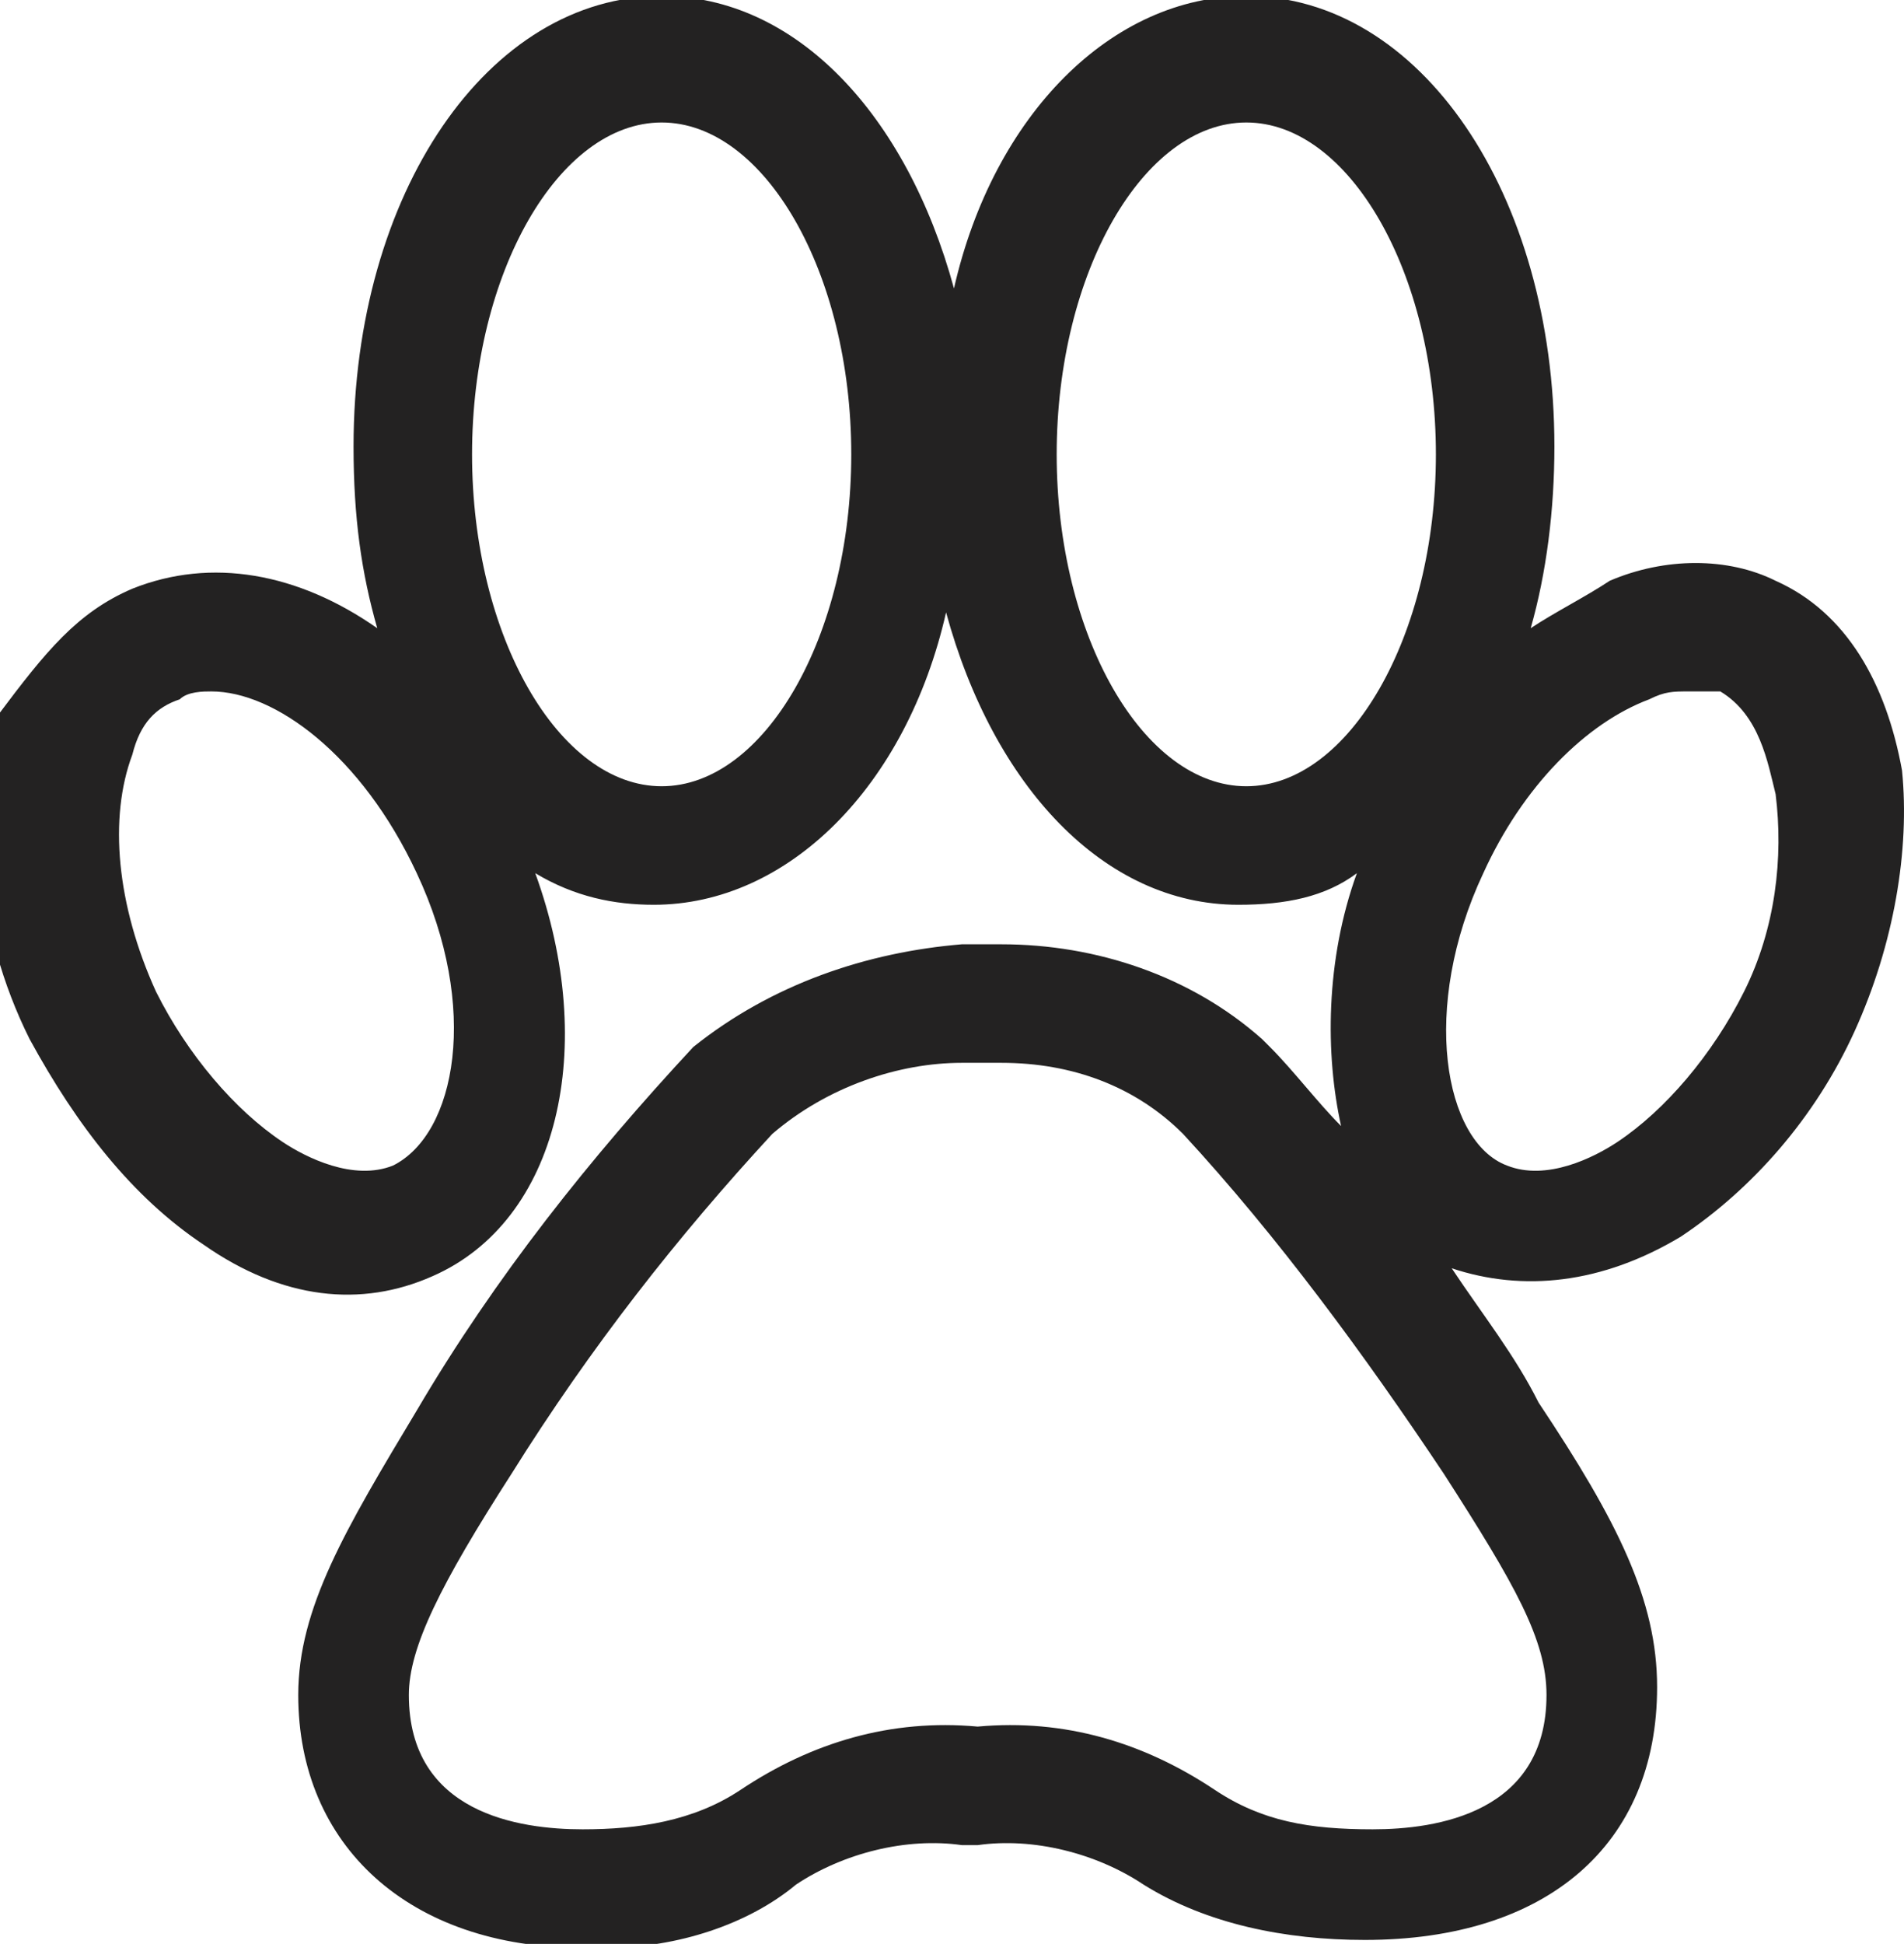 <?xml version="1.0" encoding="utf-8"?>
<!-- Generator: Adobe Illustrator 26.3.1, SVG Export Plug-In . SVG Version: 6.00 Build 0)  -->
<svg version="1.1" id="Layer_1" xmlns="http://www.w3.org/2000/svg" xmlns:xlink="http://www.w3.org/1999/xlink" x="0px" y="0px"
	 viewBox="0 0 24.1 24.6" style="enable-background:new 0 0 24.1 24.6;" xml:space="preserve">
<style type="text/css">
	.st0{fill:#232222;}
</style>
<g id="patient" transform="translate(0.175 0.75)">
	<g id="Path_84">
		<path class="st0" d="M7.5,23.9c-0.1,0-0.2,0-0.3,0c0,0,0,0,0,0c-2.2,0-3.6-1.3-3.6-3.2c0-1.1,0.6-2.1,1.5-3.6
			c1-1.7,2.2-3.2,3.5-4.6c1-0.8,2.2-1.2,3.4-1.3h0.5c1.2,0,2.4,0.4,3.3,1.2l0.1,0.1c0.3,0.3,0.6,0.7,0.9,1c-0.2-0.9-0.2-2.1,0.2-3.2
			c-0.4,0.3-0.9,0.4-1.5,0.4c-1.7,0-3.1-1.5-3.7-3.7c-0.5,2.2-2,3.7-3.7,3.7c-0.5,0-1-0.1-1.5-0.4c0.8,2.2,0.3,4.4-1.3,5.1h0
			c-0.9,0.4-1.9,0.3-2.9-0.4c-0.9-0.6-1.6-1.5-2.2-2.6c-0.7-1.4-0.8-3-0.4-4.1C0.4,7.5,0.8,7,1.5,6.7c1-0.4,2.1-0.2,3.1,0.5
			C4.4,6.5,4.3,5.8,4.3,4.9c0-3.2,1.7-5.7,3.9-5.7c1.7,0,3.1,1.5,3.7,3.7c0.5-2.2,2-3.7,3.7-3.7c2.2,0,3.9,2.5,3.9,5.7
			c0,0.8-0.1,1.6-0.3,2.3c0.3-0.2,0.7-0.4,1-0.6c0.7-0.3,1.5-0.3,2.1,0c0.9,0.4,1.4,1.3,1.6,2.4c0.1,1-0.1,2.2-0.6,3.3
			c-0.5,1.1-1.3,2-2.2,2.6c-1,0.6-2,0.7-2.9,0.4c0.4,0.6,0.8,1.1,1.1,1.7c1,1.5,1.5,2.5,1.5,3.6c0,2-1.4,3.2-3.7,3.2
			c-1,0-2-0.2-2.8-0.7c-0.6-0.4-1.4-0.6-2.1-0.5l-0.1,0l-0.1,0c-0.7-0.1-1.5,0.1-2.1,0.5C9.3,23.6,8.4,23.9,7.5,23.9z M12.5,12.7
			l-0.5,0c-0.8,0-1.7,0.3-2.4,0.9c-1.2,1.3-2.3,2.7-3.3,4.3c-0.9,1.4-1.3,2.2-1.3,2.8c0,1.5,1.4,1.7,2.2,1.7c0.7,0,1.4-0.1,2-0.5
			c0.9-0.6,1.9-0.9,3-0.8c1.1-0.1,2.1,0.2,3,0.8c0.6,0.4,1.2,0.5,2,0.5c0.8,0,2.2-0.2,2.2-1.7c0-0.7-0.4-1.4-1.3-2.8l0,0
			c-1-1.5-2.1-3-3.3-4.3C14.2,13,13.4,12.7,12.5,12.7z M2.5,8C2.4,8,2.2,8,2.1,8.1C1.8,8.2,1.6,8.4,1.5,8.8c-0.3,0.8-0.2,1.9,0.3,3
			c0.4,0.8,1,1.5,1.6,1.9c0.3,0.2,0.9,0.5,1.4,0.3l0,0c0.8-0.4,1.1-2,0.3-3.7C4.4,8.8,3.3,8,2.5,8z M21.2,8c-0.2,0-0.3,0-0.5,0.1
			c-0.8,0.3-1.6,1.1-2.1,2.2c-0.8,1.7-0.5,3.4,0.3,3.7c0.5,0.2,1.1-0.1,1.4-0.3c0.6-0.4,1.2-1.1,1.6-1.9c0.4-0.8,0.5-1.7,0.4-2.5
			c-0.1-0.4-0.2-1-0.7-1.3l0,0C21.5,8,21.4,8,21.2,8z M15.6,0.8c-1.3,0-2.4,1.9-2.4,4.2s1.1,4.2,2.4,4.2h0c1.3,0,2.4-1.9,2.4-4.2
			S16.9,0.8,15.6,0.8z M8.2,0.8c-1.3,0-2.4,1.9-2.4,4.2s1.1,4.2,2.4,4.2s2.4-1.9,2.4-4.2S9.5,0.8,8.2,0.8z"/>
	</g>
</g>
</svg>

